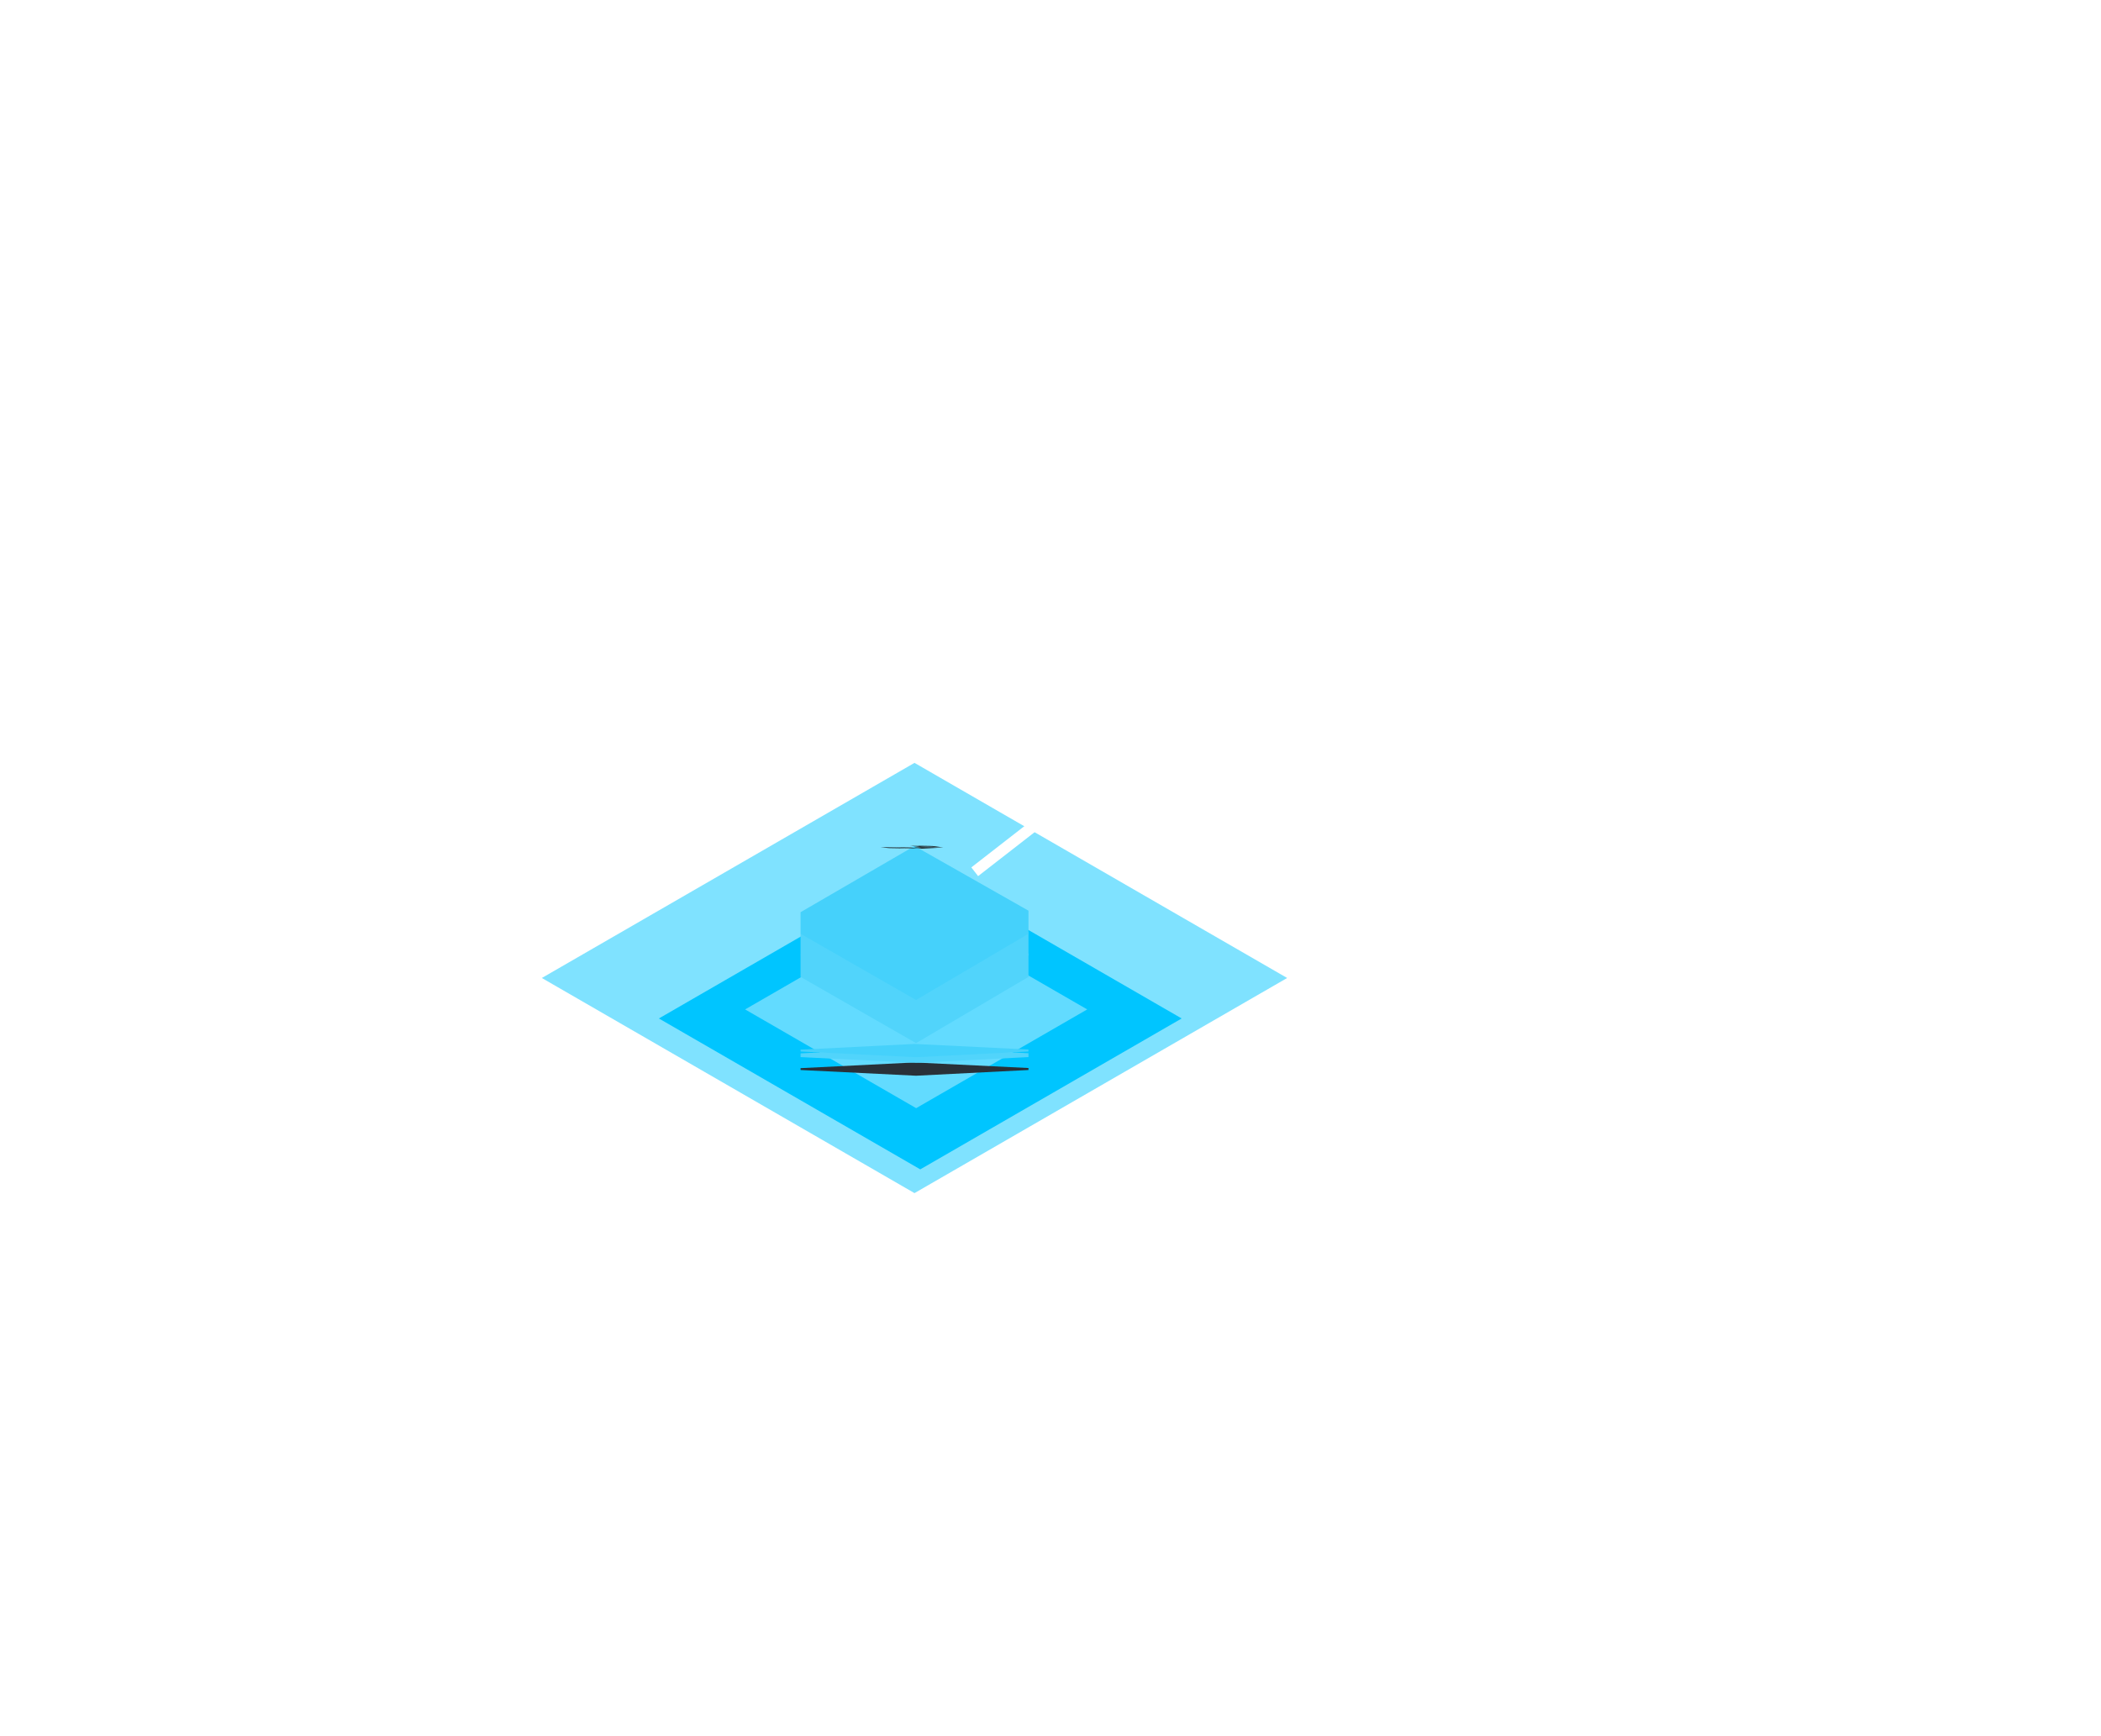 <svg width="190" height="157" viewBox="0 0 190 157" fill="none" xmlns="http://www.w3.org/2000/svg">
<g opacity="0.5" filter="url(#filter0_f_0_1)">
<rect width="38.915" height="38.915" transform="matrix(0.866 -0.5 0.866 0.5 49 88.456)" fill="#00C5FF"/>
</g>
<g filter="url(#filter1_f_0_1)">
<rect width="27.297" height="27.297" transform="matrix(0.866 -0.5 0.866 0.5 59.584 92.117)" fill="#00C5FF"/>
</g>
<g filter="url(#filter2_f_0_1)">
<rect width="17.862" height="17.862" transform="matrix(0.866 -0.5 0.866 0.5 67.383 91.299)" fill="#62DBFF"/>
</g>
<g filter="url(#filter3_f_0_1)">
<path d="M72.397 88.357V86.407L82.702 80.419L93.008 86.268V88.357L82.841 94.346L72.397 88.357Z" fill="#51D4FB"/>
<path d="M72.397 86.407V84.457L82.702 78.469L93.008 84.318V86.407L82.841 92.395L72.397 86.407Z" fill="#51D4FB"/>
</g>
<path d="M72.397 84.457V82.507L82.702 76.519L93.008 82.368V84.457L82.841 90.445L72.397 84.457Z" fill="#45D1FB"/>
<g filter="url(#filter4_d_0_1)">
<path d="M72.397 95.779V95.611L82.702 95.094L93.008 95.599V95.779L82.841 96.296L72.397 95.779Z" fill="#293139"/>
</g>
<path d="M72.397 95.611V95.442L82.702 94.926L93.008 95.43V95.611L82.841 96.127L72.397 95.611Z" fill="#51D4FB"/>
<path d="M72.397 95.443V95.275L82.702 94.758L93.008 95.262V95.443L82.841 95.959L72.397 95.443Z" fill="#51D4FB"/>
<path d="M72.397 95.106V94.938L82.702 94.421L93.008 94.926V95.106L82.841 95.623L72.397 95.106Z" fill="#45D1FB"/>
<path d="M83.301 76.627L82.642 76.658C82.635 76.659 82.633 76.659 82.637 76.66L83.339 76.751C83.346 76.752 83.367 76.752 83.379 76.752L85.277 76.662C85.29 76.662 85.284 76.66 85.269 76.66L83.327 76.627C83.319 76.627 83.308 76.627 83.301 76.627Z" fill="#191919"/>
<path d="M82.994 76.734L82.394 76.655C82.392 76.655 82.389 76.655 82.384 76.655L79.947 76.613C79.922 76.612 79.895 76.614 79.916 76.615L82.955 76.736C82.972 76.737 83.005 76.736 82.994 76.734Z" fill="#191919"/>
<path d="M80.236 76.695L79.645 76.619C79.641 76.618 79.671 76.618 79.688 76.618L82.995 76.749C83.013 76.75 82.992 76.752 82.968 76.751L80.452 76.708C80.337 76.706 80.255 76.701 80.236 76.695Z" fill="#191919"/>
<path d="M84.935 76.642L82.378 76.499C82.358 76.498 82.325 76.499 82.34 76.5L83.222 76.615C83.224 76.615 83.229 76.615 83.233 76.616L84.909 76.644C84.933 76.644 84.955 76.643 84.935 76.642Z" fill="#191919"/>
<path d="M84.353 76.524L85.265 76.643C85.275 76.644 85.244 76.645 85.225 76.644L82.451 76.488C82.433 76.487 82.448 76.486 82.472 76.486L84.078 76.514C84.202 76.515 84.305 76.519 84.353 76.524Z" fill="#191919"/>
<line x1="88.147" y1="78.848" x2="188.84" y2="0.531" stroke="white"/>
<defs>
<filter id="filter0_f_0_1" x="0" y="20" width="165.404" height="136.913" filterUnits="userSpaceOnUse" color-interpolation-filters="sRGB">
<feFlood flood-opacity="0" result="BackgroundImageFix"/>
<feBlend mode="normal" in="SourceGraphic" in2="BackgroundImageFix" result="shape"/>
<feGaussianBlur stdDeviation="24.5" result="effect1_foregroundBlur_0_1"/>
</filter>
<filter id="filter1_f_0_1" x="54.584" y="73.469" width="57.282" height="37.296" filterUnits="userSpaceOnUse" color-interpolation-filters="sRGB">
<feFlood flood-opacity="0" result="BackgroundImageFix"/>
<feBlend mode="normal" in="SourceGraphic" in2="BackgroundImageFix" result="shape"/>
<feGaussianBlur stdDeviation="2.5" result="effect1_foregroundBlur_0_1"/>
</filter>
<filter id="filter2_f_0_1" x="62.383" y="77.368" width="40.939" height="27.861" filterUnits="userSpaceOnUse" color-interpolation-filters="sRGB">
<feFlood flood-opacity="0" result="BackgroundImageFix"/>
<feBlend mode="normal" in="SourceGraphic" in2="BackgroundImageFix" result="shape"/>
<feGaussianBlur stdDeviation="2.5" result="effect1_foregroundBlur_0_1"/>
</filter>
<filter id="filter3_f_0_1" x="68.397" y="74.469" width="28.611" height="23.877" filterUnits="userSpaceOnUse" color-interpolation-filters="sRGB">
<feFlood flood-opacity="0" result="BackgroundImageFix"/>
<feBlend mode="normal" in="SourceGraphic" in2="BackgroundImageFix" result="shape"/>
<feGaussianBlur stdDeviation="2" result="effect1_foregroundBlur_0_1"/>
</filter>
<filter id="filter4_d_0_1" x="71.397" y="95.094" width="22.611" height="3.202" filterUnits="userSpaceOnUse" color-interpolation-filters="sRGB">
<feFlood flood-opacity="0" result="BackgroundImageFix"/>
<feColorMatrix in="SourceAlpha" type="matrix" values="0 0 0 0 0 0 0 0 0 0 0 0 0 0 0 0 0 0 127 0" result="hardAlpha"/>
<feOffset dy="1"/>
<feGaussianBlur stdDeviation="0.5"/>
<feComposite in2="hardAlpha" operator="out"/>
<feColorMatrix type="matrix" values="0 0 0 0 0 0 0 0 0 0 0 0 0 0 0 0 0 0 0.15 0"/>
<feBlend mode="normal" in2="BackgroundImageFix" result="effect1_dropShadow_0_1"/>
<feBlend mode="normal" in="SourceGraphic" in2="effect1_dropShadow_0_1" result="shape"/>
</filter>
</defs>
</svg>
